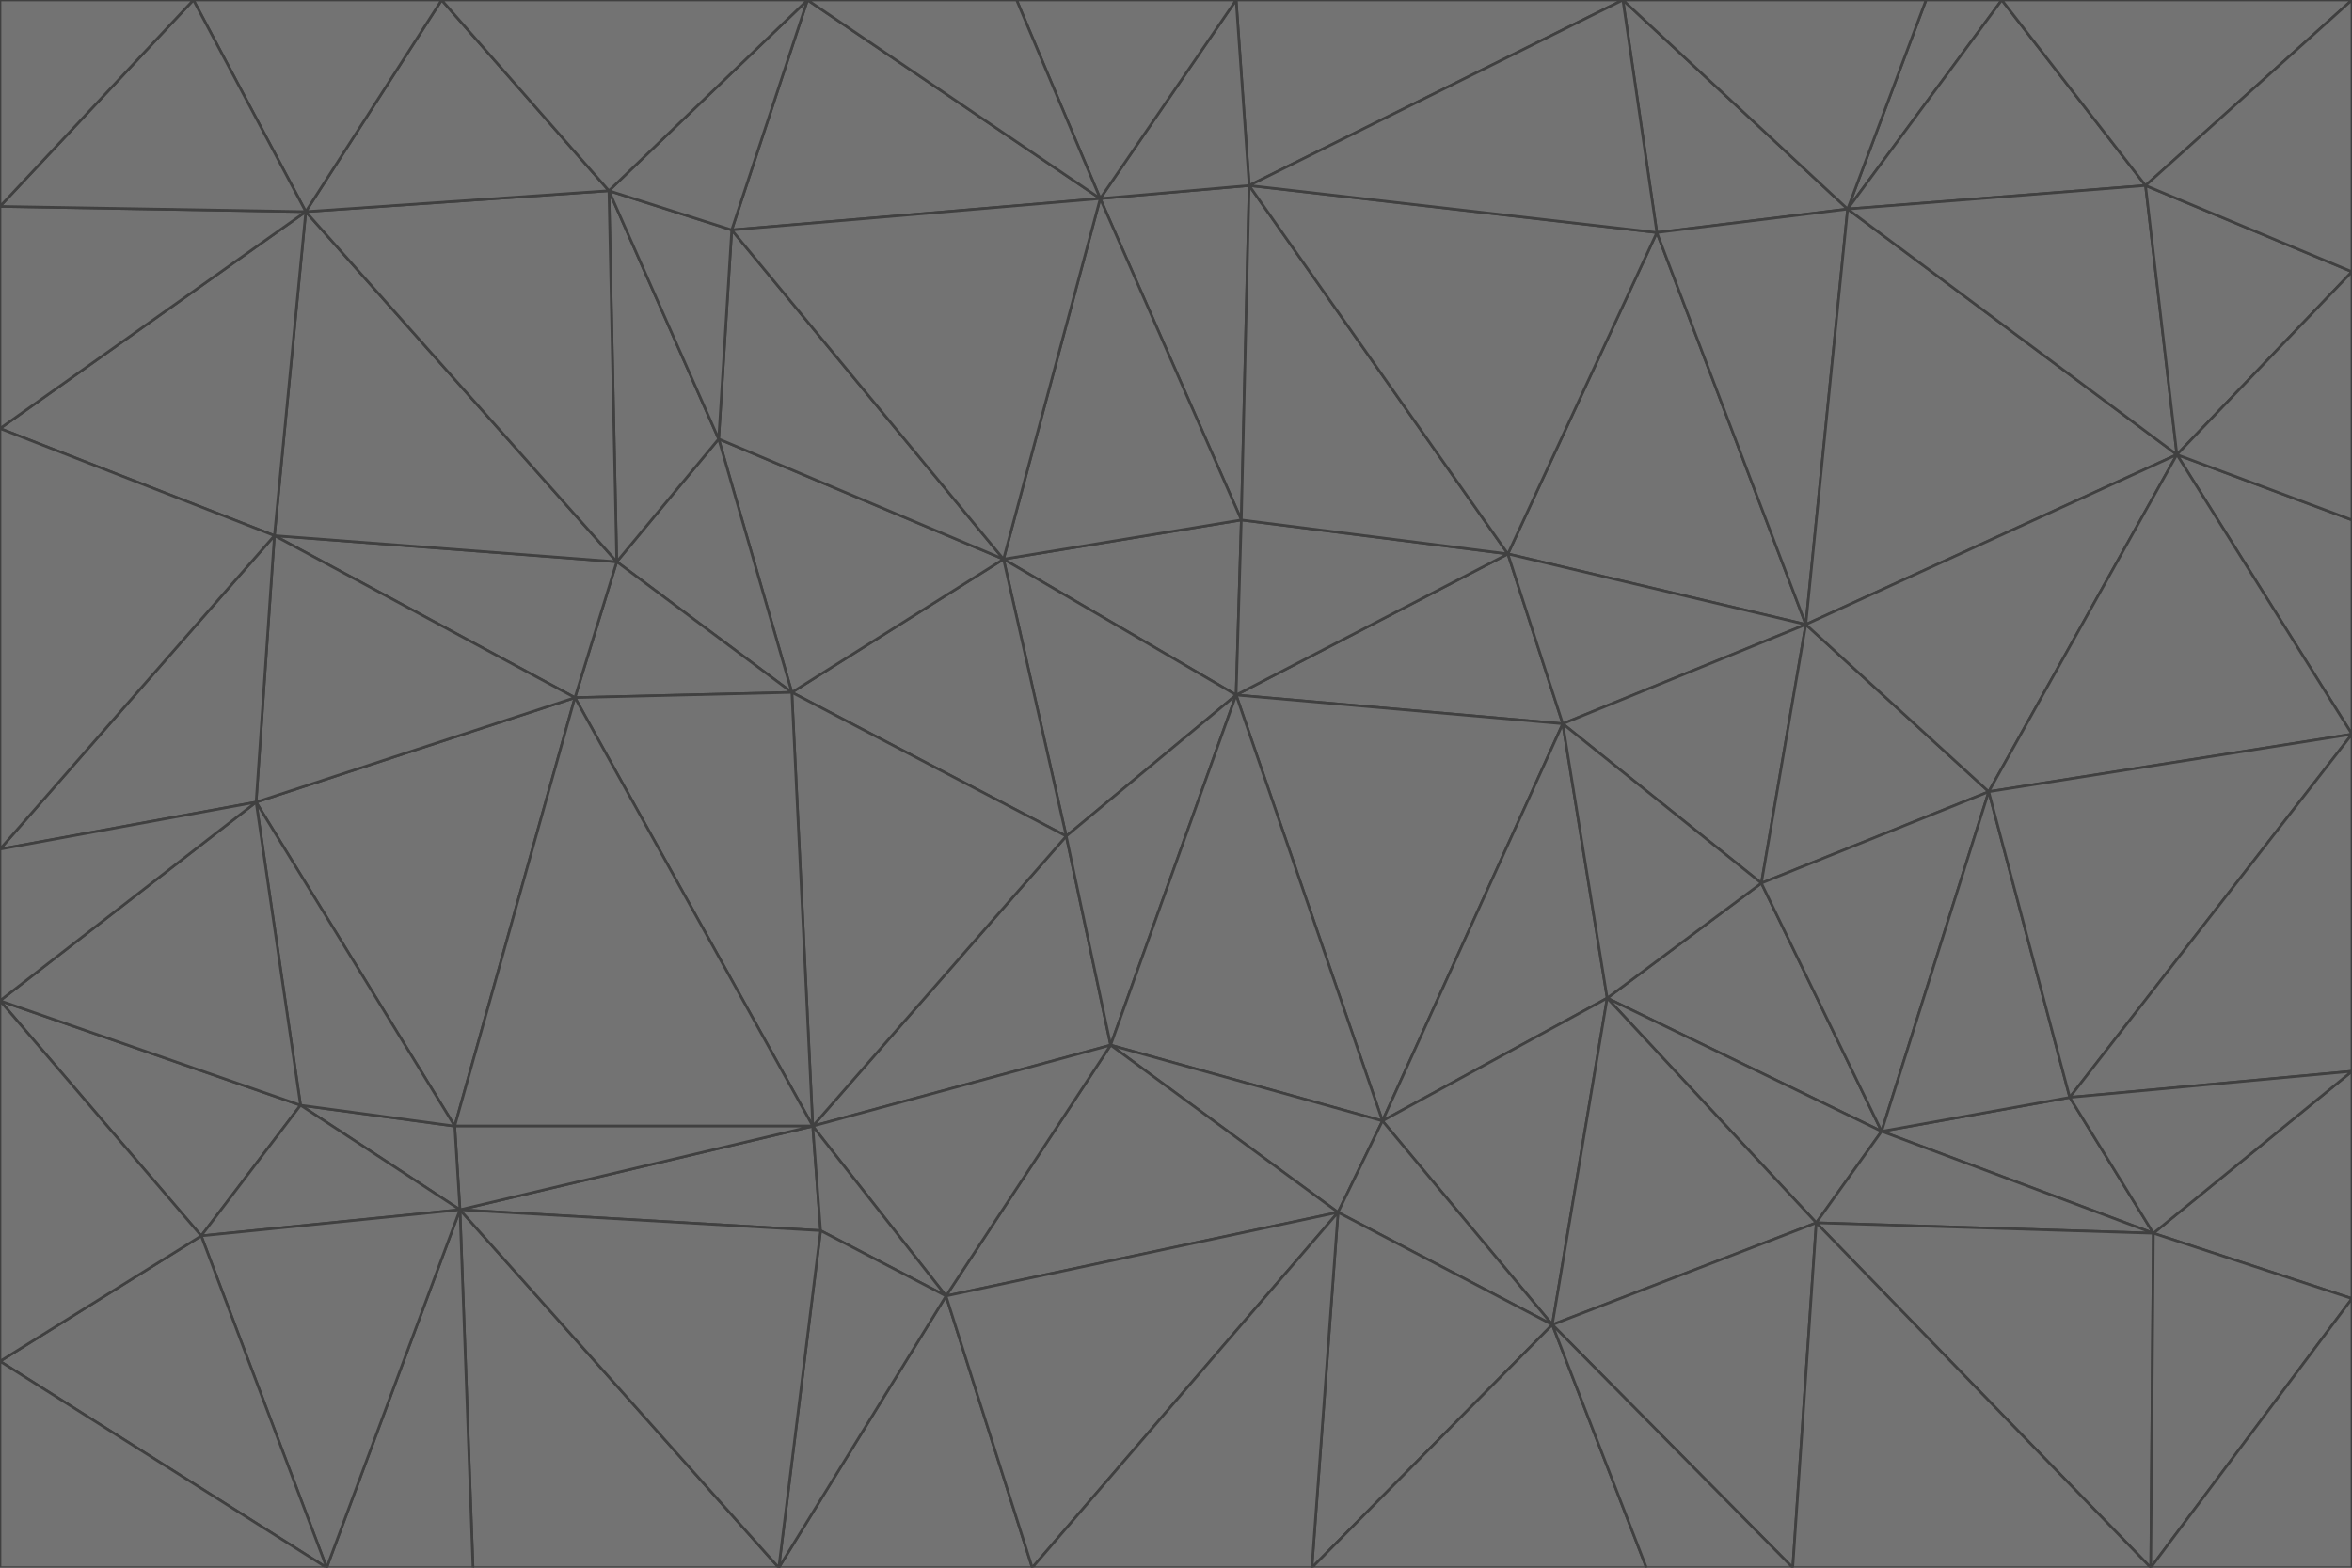 <svg id="visual" viewBox="0 0 900 600" width="900" height="600" xmlns="http://www.w3.org/2000/svg" xmlns:xlink="http://www.w3.org/1999/xlink" version="1.1"><g stroke-width="1" stroke-linejoin="bevel"><path d="M473 266L475 199L384 214Z" fill="#737373" stroke="#404040"></path><path d="M384 214L408 320L473 266Z" fill="#737373" stroke="#404040"></path><path d="M384 214L303 265L408 320Z" fill="#737373" stroke="#404040"></path><path d="M598 277L577 212L473 266Z" fill="#737373" stroke="#404040"></path><path d="M473 266L577 212L475 199Z" fill="#737373" stroke="#404040"></path><path d="M478 71L421 76L475 199Z" fill="#737373" stroke="#404040"></path><path d="M475 199L421 76L384 214Z" fill="#737373" stroke="#404040"></path><path d="M384 214L275 168L303 265Z" fill="#737373" stroke="#404040"></path><path d="M577 212L478 71L475 199Z" fill="#737373" stroke="#404040"></path><path d="M311 431L425 400L408 320Z" fill="#737373" stroke="#404040"></path><path d="M408 320L425 400L473 266Z" fill="#737373" stroke="#404040"></path><path d="M529 429L598 277L473 266Z" fill="#737373" stroke="#404040"></path><path d="M280 88L275 168L384 214Z" fill="#737373" stroke="#404040"></path><path d="M275 168L236 215L303 265Z" fill="#737373" stroke="#404040"></path><path d="M303 265L311 431L408 320Z" fill="#737373" stroke="#404040"></path><path d="M309 0L280 88L421 76Z" fill="#737373" stroke="#404040"></path><path d="M421 76L280 88L384 214Z" fill="#737373" stroke="#404040"></path><path d="M275 168L233 73L236 215Z" fill="#737373" stroke="#404040"></path><path d="M236 215L220 267L303 265Z" fill="#737373" stroke="#404040"></path><path d="M425 400L529 429L473 266Z" fill="#737373" stroke="#404040"></path><path d="M220 267L311 431L303 265Z" fill="#737373" stroke="#404040"></path><path d="M425 400L512 464L529 429Z" fill="#737373" stroke="#404040"></path><path d="M621 0L473 0L478 71Z" fill="#737373" stroke="#404040"></path><path d="M478 71L473 0L421 76Z" fill="#737373" stroke="#404040"></path><path d="M473 0L389 0L421 76Z" fill="#737373" stroke="#404040"></path><path d="M529 429L615 382L598 277Z" fill="#737373" stroke="#404040"></path><path d="M362 496L512 464L425 400Z" fill="#737373" stroke="#404040"></path><path d="M529 429L594 507L615 382Z" fill="#737373" stroke="#404040"></path><path d="M691 239L634 89L577 212Z" fill="#737373" stroke="#404040"></path><path d="M577 212L634 89L478 71Z" fill="#737373" stroke="#404040"></path><path d="M691 239L577 212L598 277Z" fill="#737373" stroke="#404040"></path><path d="M280 88L233 73L275 168Z" fill="#737373" stroke="#404040"></path><path d="M236 215L105 205L220 267Z" fill="#737373" stroke="#404040"></path><path d="M309 0L233 73L280 88Z" fill="#737373" stroke="#404040"></path><path d="M674 338L691 239L598 277Z" fill="#737373" stroke="#404040"></path><path d="M389 0L309 0L421 76Z" fill="#737373" stroke="#404040"></path><path d="M720 433L674 338L615 382Z" fill="#737373" stroke="#404040"></path><path d="M615 382L674 338L598 277Z" fill="#737373" stroke="#404040"></path><path d="M176 463L314 471L311 431Z" fill="#737373" stroke="#404040"></path><path d="M311 431L362 496L425 400Z" fill="#737373" stroke="#404040"></path><path d="M314 471L362 496L311 431Z" fill="#737373" stroke="#404040"></path><path d="M707 80L621 0L634 89Z" fill="#737373" stroke="#404040"></path><path d="M634 89L621 0L478 71Z" fill="#737373" stroke="#404040"></path><path d="M691 239L707 80L634 89Z" fill="#737373" stroke="#404040"></path><path d="M512 464L594 507L529 429Z" fill="#737373" stroke="#404040"></path><path d="M502 600L594 507L512 464Z" fill="#737373" stroke="#404040"></path><path d="M98 307L174 431L220 267Z" fill="#737373" stroke="#404040"></path><path d="M220 267L174 431L311 431Z" fill="#737373" stroke="#404040"></path><path d="M298 600L395 600L362 496Z" fill="#737373" stroke="#404040"></path><path d="M117 81L105 205L236 215Z" fill="#737373" stroke="#404040"></path><path d="M674 338L761 303L691 239Z" fill="#737373" stroke="#404040"></path><path d="M691 239L833 174L707 80Z" fill="#737373" stroke="#404040"></path><path d="M720 433L761 303L674 338Z" fill="#737373" stroke="#404040"></path><path d="M105 205L98 307L220 267Z" fill="#737373" stroke="#404040"></path><path d="M174 431L176 463L311 431Z" fill="#737373" stroke="#404040"></path><path d="M115 423L176 463L174 431Z" fill="#737373" stroke="#404040"></path><path d="M695 468L720 433L615 382Z" fill="#737373" stroke="#404040"></path><path d="M233 73L117 81L236 215Z" fill="#737373" stroke="#404040"></path><path d="M169 0L117 81L233 73Z" fill="#737373" stroke="#404040"></path><path d="M309 0L169 0L233 73Z" fill="#737373" stroke="#404040"></path><path d="M594 507L695 468L615 382Z" fill="#737373" stroke="#404040"></path><path d="M298 600L362 496L314 471Z" fill="#737373" stroke="#404040"></path><path d="M362 496L395 600L512 464Z" fill="#737373" stroke="#404040"></path><path d="M594 507L686 600L695 468Z" fill="#737373" stroke="#404040"></path><path d="M98 307L115 423L174 431Z" fill="#737373" stroke="#404040"></path><path d="M395 600L502 600L512 464Z" fill="#737373" stroke="#404040"></path><path d="M766 0L737 0L707 80Z" fill="#737373" stroke="#404040"></path><path d="M707 80L737 0L621 0Z" fill="#737373" stroke="#404040"></path><path d="M181 600L298 600L176 463Z" fill="#737373" stroke="#404040"></path><path d="M176 463L298 600L314 471Z" fill="#737373" stroke="#404040"></path><path d="M900 199L833 174L900 281Z" fill="#737373" stroke="#404040"></path><path d="M761 303L833 174L691 239Z" fill="#737373" stroke="#404040"></path><path d="M821 71L766 0L707 80Z" fill="#737373" stroke="#404040"></path><path d="M824 472L792 420L720 433Z" fill="#737373" stroke="#404040"></path><path d="M720 433L792 420L761 303Z" fill="#737373" stroke="#404040"></path><path d="M824 472L720 433L695 468Z" fill="#737373" stroke="#404040"></path><path d="M502 600L630 600L594 507Z" fill="#737373" stroke="#404040"></path><path d="M833 174L821 71L707 80Z" fill="#737373" stroke="#404040"></path><path d="M169 0L74 0L117 81Z" fill="#737373" stroke="#404040"></path><path d="M117 81L0 164L105 205Z" fill="#737373" stroke="#404040"></path><path d="M105 205L0 325L98 307Z" fill="#737373" stroke="#404040"></path><path d="M0 383L77 473L115 423Z" fill="#737373" stroke="#404040"></path><path d="M115 423L77 473L176 463Z" fill="#737373" stroke="#404040"></path><path d="M0 383L115 423L98 307Z" fill="#737373" stroke="#404040"></path><path d="M0 79L0 164L117 81Z" fill="#737373" stroke="#404040"></path><path d="M0 164L0 325L105 205Z" fill="#737373" stroke="#404040"></path><path d="M630 600L686 600L594 507Z" fill="#737373" stroke="#404040"></path><path d="M125 600L181 600L176 463Z" fill="#737373" stroke="#404040"></path><path d="M823 600L824 472L695 468Z" fill="#737373" stroke="#404040"></path><path d="M900 281L833 174L761 303Z" fill="#737373" stroke="#404040"></path><path d="M0 325L0 383L98 307Z" fill="#737373" stroke="#404040"></path><path d="M77 473L125 600L176 463Z" fill="#737373" stroke="#404040"></path><path d="M74 0L0 79L117 81Z" fill="#737373" stroke="#404040"></path><path d="M900 281L761 303L792 420Z" fill="#737373" stroke="#404040"></path><path d="M833 174L900 104L821 71Z" fill="#737373" stroke="#404040"></path><path d="M900 410L900 281L792 420Z" fill="#737373" stroke="#404040"></path><path d="M0 521L125 600L77 473Z" fill="#737373" stroke="#404040"></path><path d="M900 199L900 104L833 174Z" fill="#737373" stroke="#404040"></path><path d="M821 71L900 0L766 0Z" fill="#737373" stroke="#404040"></path><path d="M74 0L0 0L0 79Z" fill="#737373" stroke="#404040"></path><path d="M900 497L900 410L824 472Z" fill="#737373" stroke="#404040"></path><path d="M824 472L900 410L792 420Z" fill="#737373" stroke="#404040"></path><path d="M900 104L900 0L821 71Z" fill="#737373" stroke="#404040"></path><path d="M0 383L0 521L77 473Z" fill="#737373" stroke="#404040"></path><path d="M686 600L823 600L695 468Z" fill="#737373" stroke="#404040"></path><path d="M823 600L900 497L824 472Z" fill="#737373" stroke="#404040"></path><path d="M0 521L0 600L125 600Z" fill="#737373" stroke="#404040"></path><path d="M823 600L900 600L900 497Z" fill="#737373" stroke="#404040"></path></g></svg>